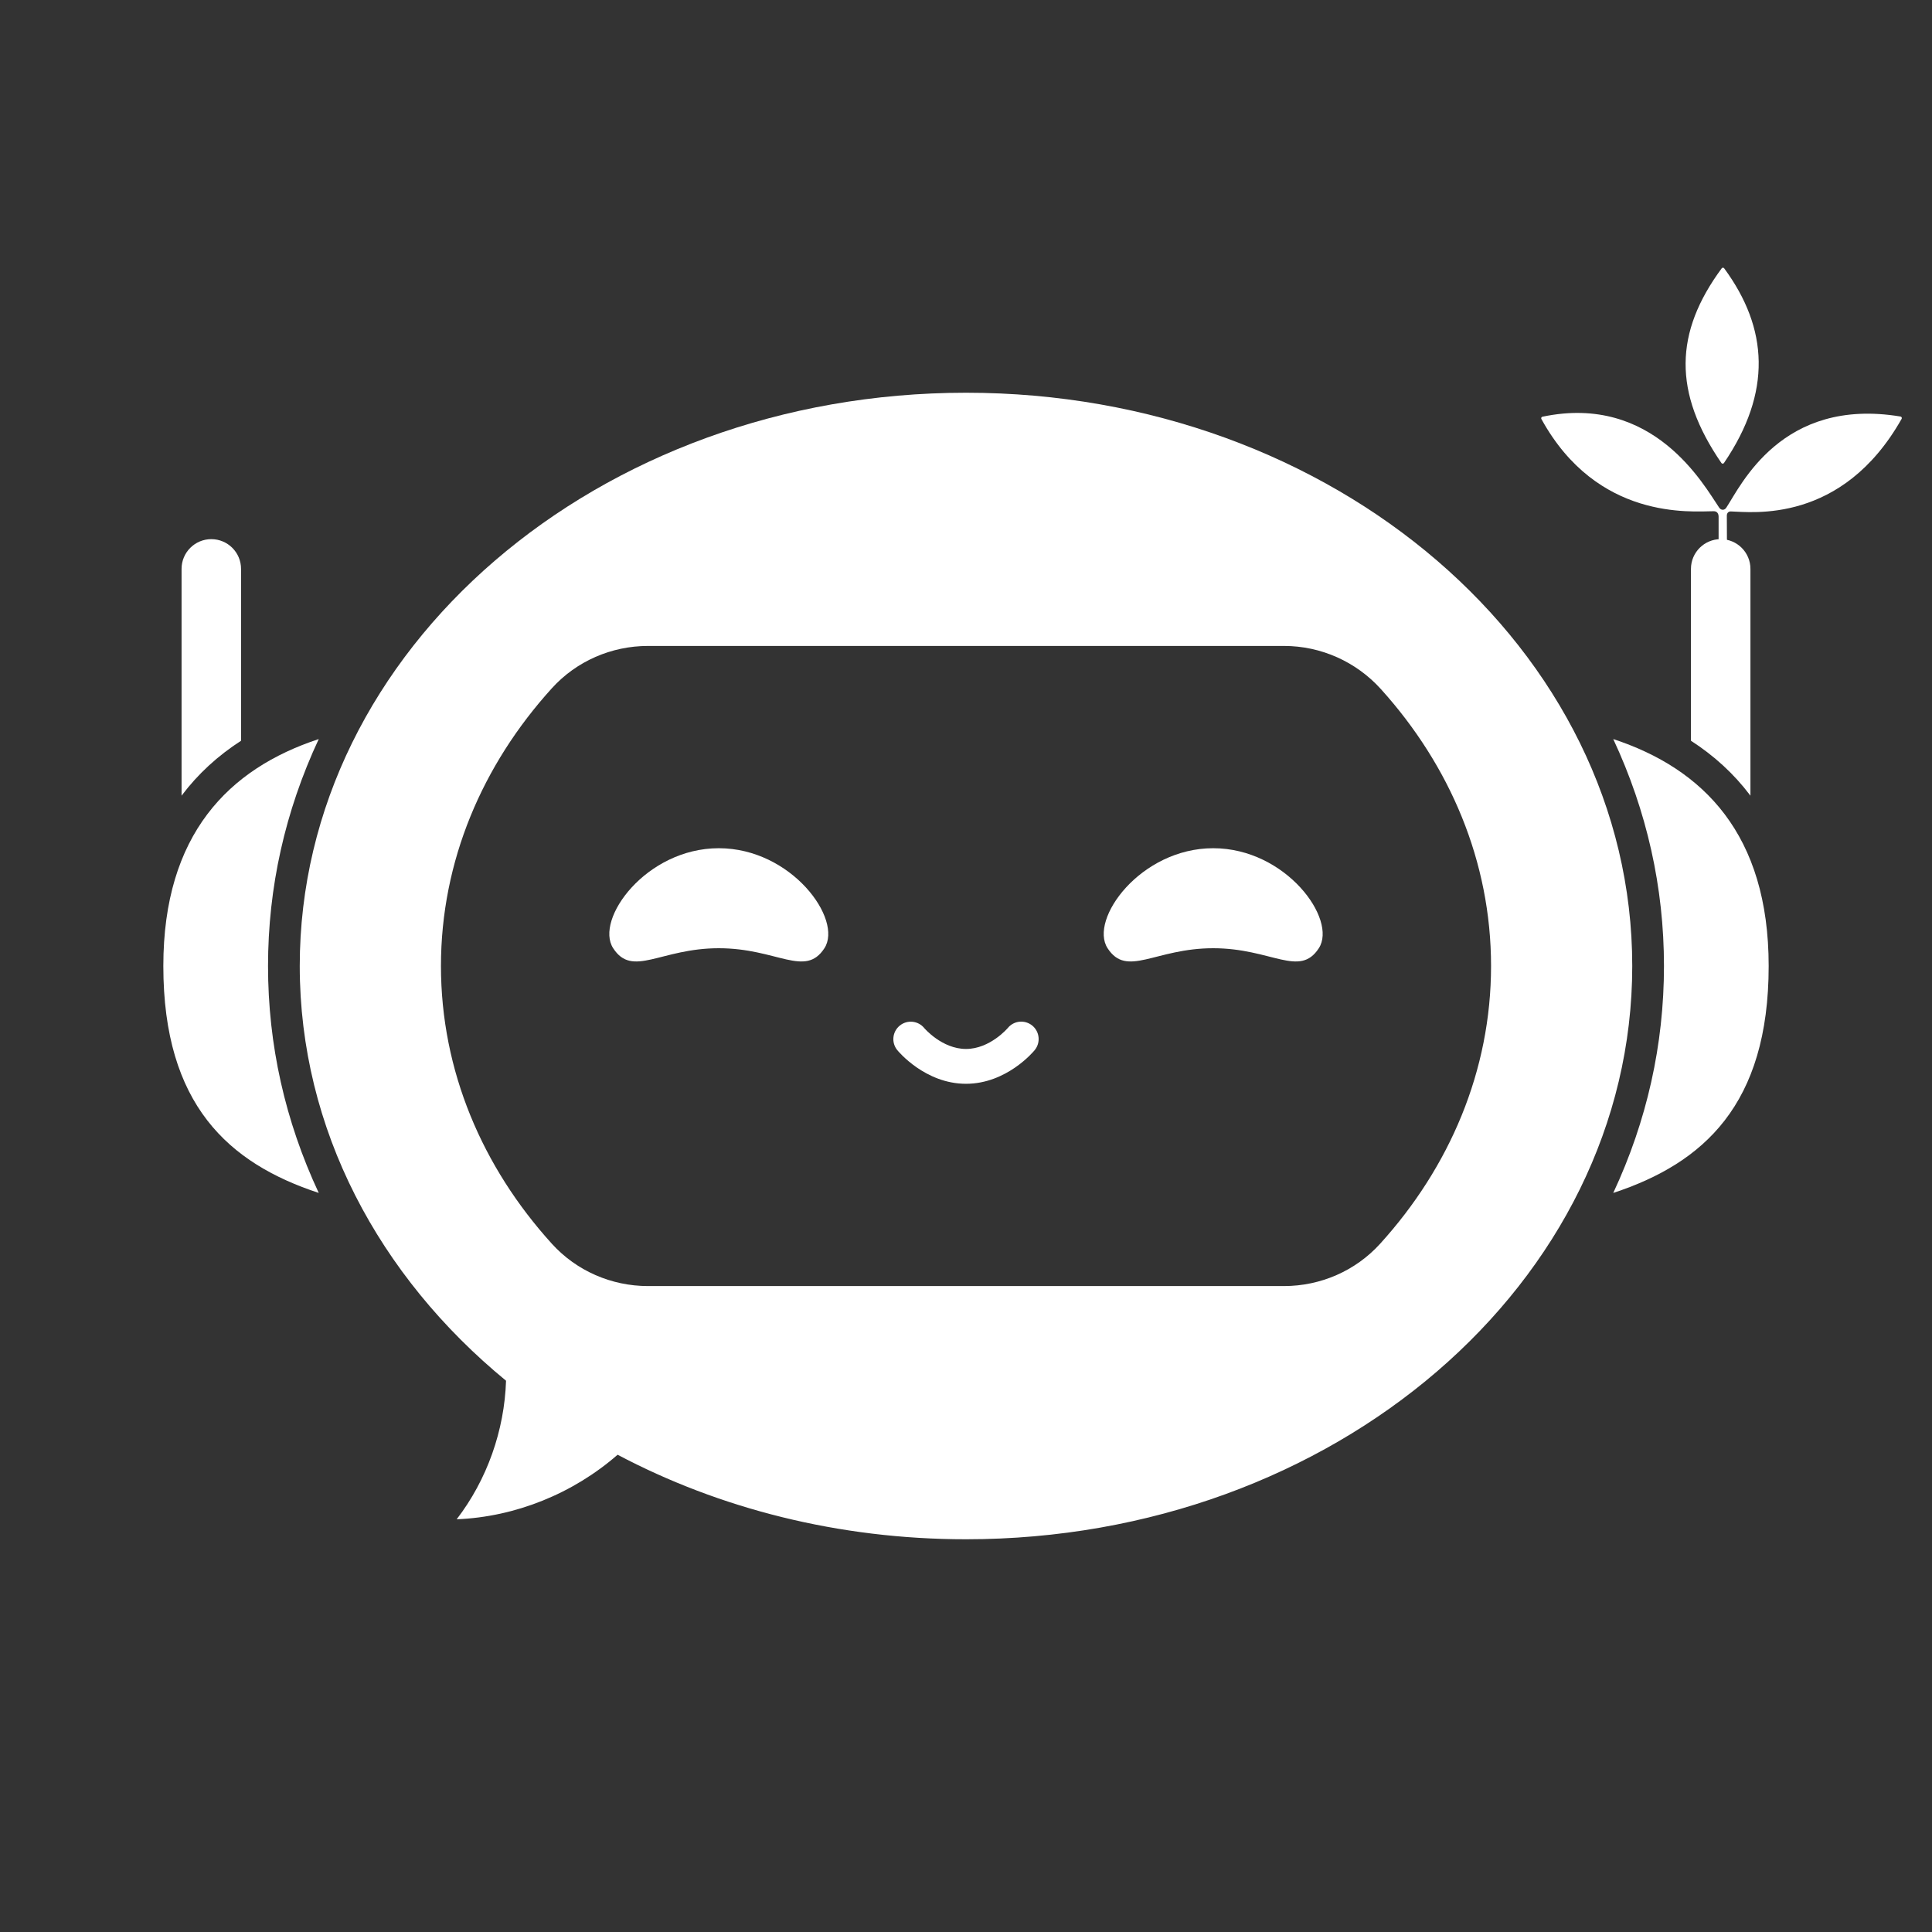<?xml version="1.0" encoding="utf-8"?>
<!-- Generator: Adobe Illustrator 24.3.0, SVG Export Plug-In . SVG Version: 6.00 Build 0)  -->
<svg version="1.1" xmlns="http://www.w3.org/2000/svg" xmlns:xlink="http://www.w3.org/1999/xlink" x="0px" y="0px"
	 viewBox="0 0 2200 2200" style="enable-background:new 0 0 2200 2200;" xml:space="preserve">
<rect x="0" y="0" width="2200" height="2200" fill="#333333" stroke="none"/>
<style type="text/css">
	.st0{fill:#fff;}
	.st1{fill:#fff;}
</style>
<g id="background">
</g>
<g id="Objects">
	<path class="st0" d="M1963.35,305.53c-0.69-0.95-2.12-0.94-2.81,0c-53.92,73.1-55.6,141.28-0.33,221.72c0.69,1,2.2,1,2.89-0.01
		C2018,446.49,2013.56,373.88,1963.35,305.53z M2164.16,474.31c-135.51-22.53-181.97,79-198.43,103.83c-2.12,3.19-5.9,3.1-8.06-0.06
		c-17.34-25.39-74.48-130.23-201.3-103.55c-1.14,0.24-1.74,1.56-1.18,2.58c63.64,115.68,170.53,105.2,196.24,105.02
		c3.7-0.02,5.57,2.56,5.57,6.27V692h9.81c-0.18-53.26-0.37-92.02-0.44-104.73c-0.01-2.87,1.67-4.96,4.54-4.89
		c23.45,0.59,126.61,14.71,194.52-105.46C2166,475.88,2165.34,474.51,2164.16,474.31z"/>
	<path class="st0" d="M1100,447.21c-419,0-758.67,292.27-758.67,652.79c0,185.76,90.17,353.39,234.91,472.26
		c-1.85,56.68-21.63,112.78-56.22,157.77c67.06-2.67,132.75-29.4,183.26-73.5c115.43,61.05,251.3,96.26,396.72,96.26
		c419,0,758.67-292.27,758.67-652.79S1519,447.21,1100,447.21z M1571.53,1416.33c-27.96,30.81-67.8,48.13-109.4,48.13H737.87
		c-41.6,0-81.44-17.32-109.4-48.13c-79.17-87.25-126.35-197.05-126.35-316.33c0-119.27,47.17-229.07,126.34-316.32
		c27.96-30.82,67.8-48.14,109.41-48.14h724.25c42.12,0,82.18,17.95,110.4,49.21c78.59,87.07,125.37,196.46,125.37,315.24
		C1697.88,1219.28,1650.7,1329.08,1571.53,1416.33z"/>
	<path class="st0" d="M305.21,1100c0,89.54,19.41,176.37,57.75,258.41c-102.43-33.68-176.97-100.35-176.97-258.41
		c0-149.93,74.54-224.73,176.98-258.41C324.63,923.67,305.21,1010.54,305.21,1100z"/>
	<path class="st0" d="M274.48,647.8v195.7c-26.58,17.16-49.07,37.85-67.25,61.94c-0.16,0.22-0.33,0.42-0.48,0.64V647.8
		c0-18.7,15.16-33.86,33.86-33.86C259.32,613.94,274.48,629.1,274.48,647.8z"/>
	<path class="st0" d="M1894.79,1100c0,89.54-19.41,176.37-57.75,258.41c102.43-33.68,176.97-100.35,176.97-258.41
		c0-149.93-74.54-224.73-176.98-258.41C1875.37,923.67,1894.79,1010.54,1894.79,1100z"/>
	<path class="st0" d="M1925.52,647.8v195.7c26.58,17.16,49.07,37.85,67.25,61.94c0.16,0.22,0.33,0.42,0.48,0.64V647.8
		c0-18.7-15.16-33.86-33.86-33.86C1940.68,613.94,1925.52,629.1,1925.52,647.8z"/>
	<g>
		<g>
			<path class="st1" d="M938.78,1079.76c-22.04,33.93-53.84,0-120.28,0c-66.42,0-98.23,33.93-120.27,0
				c-21.33-32.85,37.52-113.88,120.27-113.88S960.1,1046.91,938.78,1079.76z"/>
			<path class="st1" d="M1501.77,1079.76c-22.04,33.93-53.84,0-120.28,0c-66.42,0-98.23,33.93-120.27,0
				c-21.33-32.85,37.52-113.88,120.27-113.88C1464.23,965.87,1523.09,1046.91,1501.77,1079.76z"/>
		</g>
		<path class="st1" d="M1099.99,1234.13c-46.37,0-76.96-36.77-78.24-38.33c-6.93-8.48-5.68-20.98,2.8-27.91
			c8.48-6.93,20.98-5.68,27.91,2.8c0.13,0.15,20.23,23.77,47.53,23.77s47.4-23.62,47.6-23.86c6.93-8.48,19.39-9.69,27.87-2.76
			c8.48,6.93,9.7,19.47,2.76,27.95C1176.95,1197.36,1146.36,1234.13,1099.99,1234.13z"/>
	</g>
</g>
</svg>

